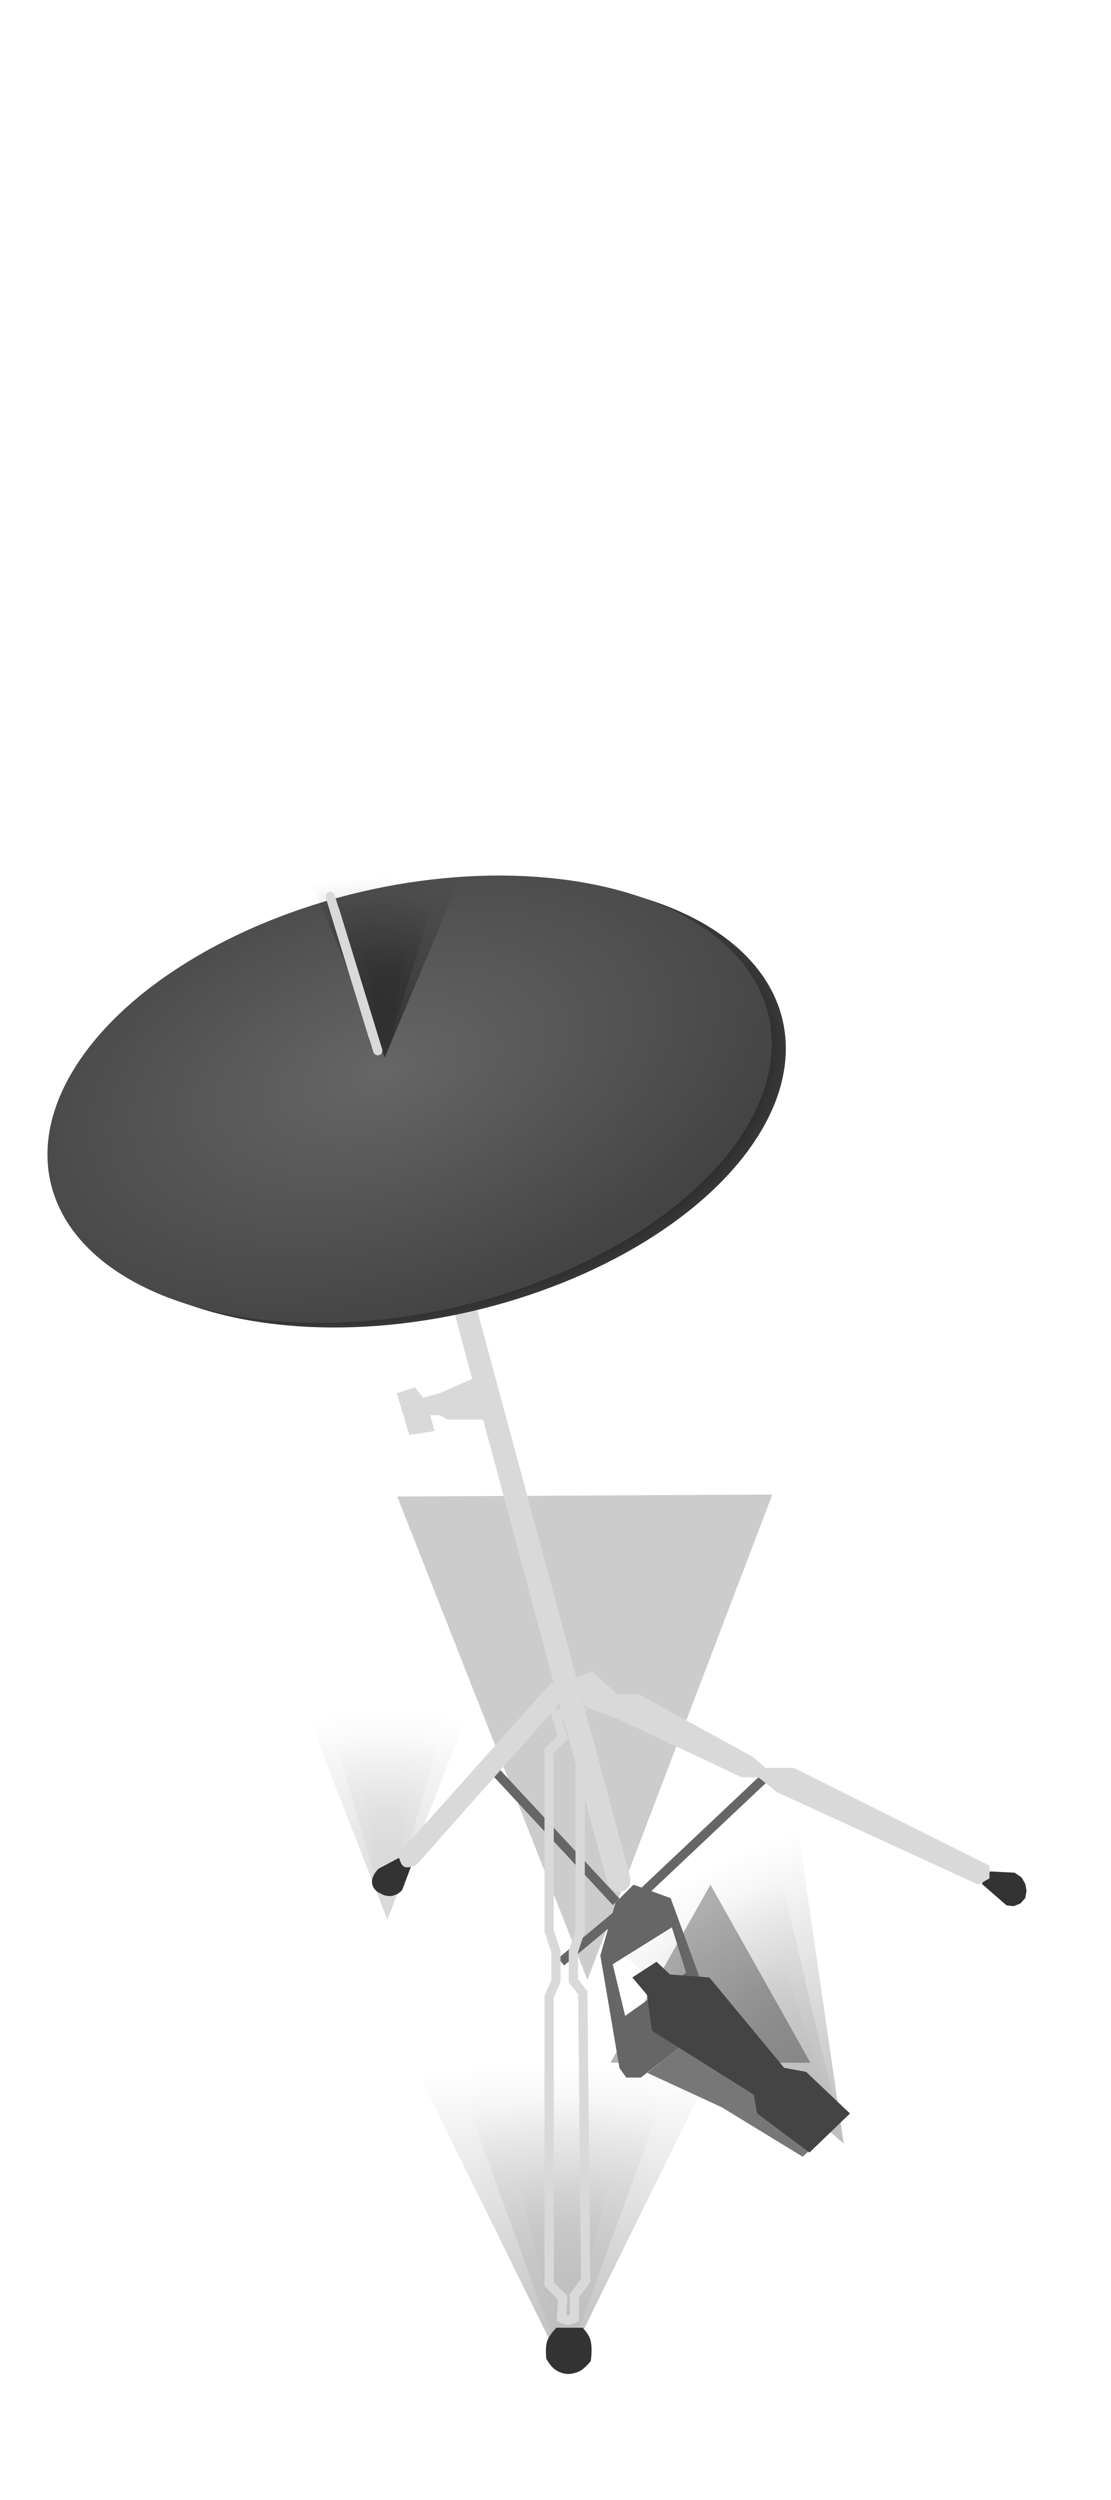 <svg width="120" height="270" viewBox="0 0 120 270" fill="none" xmlns="http://www.w3.org/2000/svg">
<g clip-path="url(#clip0_1370_96)">
<g filter="url(#filter0_f_1370_96)">
<path d="M63.447 213.835L42.909 161.624L83.424 161.407L63.447 213.835Z" fill="black" fill-opacity="0.2"/>
</g>
<g filter="url(#filter1_f_1370_96)">
<path d="M76.734 203.542L87.532 222.776H65.935L76.734 203.542Z" fill="black" fill-opacity="0.3"/>
</g>
<g opacity="0.25">
<g filter="url(#filter2_f_1370_96)">
<path d="M60.926 255.892L43.986 221.49H77.867L60.926 255.892Z" fill="url(#paint0_radial_1370_96)"/>
</g>
<g filter="url(#filter3_f_1370_96)">
<path d="M60.926 255.892L49.867 225.622H71.984L60.926 255.892Z" fill="url(#paint1_radial_1370_96)"/>
</g>
<g filter="url(#filter4_f_1370_96)">
<path d="M60.926 255.892L55.53 233.393H66.323L60.926 255.892Z" fill="url(#paint2_radial_1370_96)"/>
</g>
</g>
<g opacity="0.25">
<g filter="url(#filter5_f_1370_96)">
<path d="M91.122 231.502L63.193 207.615L85.838 195.133L91.122 231.502Z" fill="url(#paint3_radial_1370_96)"/>
</g>
<g filter="url(#filter6_f_1370_96)">
<path d="M91.122 231.502L69.119 209.067L83.9 200.919L91.122 231.502Z" fill="url(#paint4_radial_1370_96)"/>
</g>
<g filter="url(#filter7_f_1370_96)">
<path d="M91.122 231.502L76.655 213.786L83.868 209.81L91.122 231.502Z" fill="url(#paint5_radial_1370_96)"/>
</g>
</g>
<g opacity="0.15">
<g filter="url(#filter8_f_1370_96)">
<path d="M41.839 207.334L32.7 183.828H50.978L41.839 207.334Z" fill="url(#paint6_radial_1370_96)"/>
</g>
<g filter="url(#filter9_f_1370_96)">
<path d="M41.839 207.334L35.873 186.652H47.805L41.839 207.334Z" fill="url(#paint7_radial_1370_96)"/>
</g>
<g filter="url(#filter10_f_1370_96)">
<path d="M41.839 207.334L38.928 191.961H44.75L41.839 207.334Z" fill="url(#paint8_radial_1370_96)"/>
</g>
</g>
<line x1="53.305" y1="191.113" x2="66.551" y2="205.4" stroke="#666666"/>
<line x1="68.418" y1="205.376" x2="82.935" y2="191.676" stroke="#666666"/>
<line x1="60.606" y1="211.885" x2="68.441" y2="205.356" stroke="#666666"/>
<path d="M40.868 201.834L43.061 200.662L44.383 201.609L43.437 204.132C43.437 204.132 43.12 204.471 42.812 204.601C42.492 204.737 42.235 204.803 41.89 204.763C41.558 204.725 41.373 204.65 41.079 204.492C40.82 204.354 40.658 204.273 40.478 204.042C40.267 203.771 40.181 203.559 40.177 203.216C40.174 202.932 40.25 202.771 40.37 202.516L40.373 202.51C40.512 202.213 40.868 201.834 40.868 201.834Z" fill="#333333"/>
<path d="M43.057 200.196L59.672 181.59L60.639 183.752L45.049 201.334C45.049 201.334 44.178 201.847 43.683 201.619C43.132 201.365 43.057 200.196 43.057 200.196Z" fill="#D9D9D9"/>
<path d="M59.128 252.751C59.36 252.145 60.089 251.396 60.089 251.396H62.946C62.946 251.396 63.455 251.968 63.66 252.406C64.088 253.322 63.807 254.992 63.807 254.992C63.807 254.992 63.14 255.86 62.527 256.125C61.596 256.526 60.776 256.478 59.941 255.903C59.462 255.573 59.005 254.746 59.005 254.746C59.005 254.746 58.849 253.48 59.128 252.751Z" fill="#333333"/>
<path d="M60.779 187.639L60.045 185.071H62.663L61.931 187.639L62.663 189.106V208.548L61.931 210.748V213.928L62.948 215.218L63.26 246.283L62.047 247.925V250.352C62.047 250.352 61.605 250.567 61.305 250.556C61.039 250.547 60.656 250.352 60.656 250.352L60.779 248.165L59.312 246.697V215.639L60.045 213.928V210.748L59.312 208.548V189.106L60.779 187.639Z" stroke="#D9D9D9"/>
<path d="M109.603 202.251L106.931 202.113L106.051 203.458L108.706 205.768L109.465 205.871C109.689 205.791 110.154 205.616 110.223 205.561C110.292 205.506 110.597 205.159 110.74 204.992L110.878 204.182L110.74 203.458L110.344 202.768L109.603 202.251Z" fill="#333333"/>
<path d="M62.141 181.218L63.93 180.536L66.742 183.007H69.043L81.313 189.739L82.676 190.931H85.744L106.876 201.497V202.861L105.683 203.543L83.954 193.573L81.909 191.954H80.12L66.742 185.648L63.163 184.285L62.141 181.218Z" fill="#D9D9D9"/>
<path fill-rule="evenodd" clip-rule="evenodd" d="M68.428 203.542L72.437 205L77.236 218.121L69.218 224.378H67.638L66.909 223.345L64.844 211.196L66.484 205.486L68.428 203.542ZM67.524 217.714L66.179 212.141L72.568 208.154L74.106 213.054L67.524 217.714Z" fill="#666666"/>
<path d="M77.956 227.584L69.908 223.869L76.315 218.837L90.651 229.224L86.703 232.929L77.956 227.584Z" fill="#777777"/>
<g filter="url(#filter11_d_1370_96)">
<path d="M70.909 212.869L68.297 214.568L69.876 216.432L70.423 220.323L81.418 227.228L81.782 229.256L87.431 233.476L91.805 229.256L87.067 224.762L84.698 224.324L76.619 214.568L72.367 214.239L70.909 212.869Z" fill="#444444"/>
</g>
<path d="M51.382 148.754L47.472 150.472L45.695 150.946L44.807 149.82L42.852 150.472L44.214 154.974L46.939 154.559L46.465 152.841H47.472L48.361 153.315H52.448L51.382 148.754Z" fill="#D9D9D9"/>
<path d="M48.211 138.548L65.623 203.394C65.623 203.394 66.244 204.693 67.348 204.216C68.451 203.739 67.974 202.393 67.974 202.393L50.566 137.878L48.211 138.548Z" fill="#D9D9D9"/>
<g filter="url(#filter12_di_1370_96)">
<ellipse cx="43.761" cy="119.214" rx="39.808" ry="23" transform="rotate(-13.135 43.761 119.214)" fill="url(#paint9_radial_1370_96)"/>
</g>
<ellipse cx="44.243" cy="118.714" rx="39.808" ry="23" transform="rotate(-13.135 44.243 118.714)" fill="url(#paint10_radial_1370_96)"/>
<g opacity="0.5">
<g filter="url(#filter13_f_1370_96)">
<path d="M41.56 114.213L33.08 94.006H50.04L41.56 114.213Z" fill="url(#paint11_radial_1370_96)"/>
</g>
<g filter="url(#filter14_f_1370_96)">
<path d="M41.56 114.213L36.024 96.433H47.095L41.56 114.213Z" fill="url(#paint12_radial_1370_96)"/>
</g>
<g filter="url(#filter15_f_1370_96)">
<path d="M41.56 114.213L38.859 100.997H44.261L41.56 114.213Z" fill="url(#paint13_radial_1370_96)"/>
</g>
</g>
<path d="M40.322 111.974L35.667 96.807" stroke="#D9D9D9" stroke-linecap="round"/>
<path d="M40.805 113.475L36.15 98.308" stroke="#D9D9D9" stroke-linecap="round"/>
</g>
<defs>
<filter id="filter0_f_1370_96" x="18.909" y="137.407" width="88.514" height="100.428" filterUnits="userSpaceOnUse" color-interpolation-filters="sRGB">
<feFlood flood-opacity="0" result="BackgroundImageFix"/>
<feBlend mode="normal" in="SourceGraphic" in2="BackgroundImageFix" result="shape"/>
<feGaussianBlur stdDeviation="12" result="effect1_foregroundBlur_1370_96"/>
</filter>
<filter id="filter1_f_1370_96" x="61.935" y="199.542" width="29.598" height="27.234" filterUnits="userSpaceOnUse" color-interpolation-filters="sRGB">
<feFlood flood-opacity="0" result="BackgroundImageFix"/>
<feBlend mode="normal" in="SourceGraphic" in2="BackgroundImageFix" result="shape"/>
<feGaussianBlur stdDeviation="2" result="effect1_foregroundBlur_1370_96"/>
</filter>
<filter id="filter2_f_1370_96" x="35.986" y="213.49" width="49.882" height="50.401" filterUnits="userSpaceOnUse" color-interpolation-filters="sRGB">
<feFlood flood-opacity="0" result="BackgroundImageFix"/>
<feBlend mode="normal" in="SourceGraphic" in2="BackgroundImageFix" result="shape"/>
<feGaussianBlur stdDeviation="4" result="effect1_foregroundBlur_1370_96"/>
</filter>
<filter id="filter3_f_1370_96" x="45.867" y="221.622" width="30.117" height="38.27" filterUnits="userSpaceOnUse" color-interpolation-filters="sRGB">
<feFlood flood-opacity="0" result="BackgroundImageFix"/>
<feBlend mode="normal" in="SourceGraphic" in2="BackgroundImageFix" result="shape"/>
<feGaussianBlur stdDeviation="2" result="effect1_foregroundBlur_1370_96"/>
</filter>
<filter id="filter4_f_1370_96" x="54.53" y="232.393" width="12.792" height="24.499" filterUnits="userSpaceOnUse" color-interpolation-filters="sRGB">
<feFlood flood-opacity="0" result="BackgroundImageFix"/>
<feBlend mode="normal" in="SourceGraphic" in2="BackgroundImageFix" result="shape"/>
<feGaussianBlur stdDeviation="0.5" result="effect1_foregroundBlur_1370_96"/>
</filter>
<filter id="filter5_f_1370_96" x="55.193" y="187.133" width="43.929" height="52.369" filterUnits="userSpaceOnUse" color-interpolation-filters="sRGB">
<feFlood flood-opacity="0" result="BackgroundImageFix"/>
<feBlend mode="normal" in="SourceGraphic" in2="BackgroundImageFix" result="shape"/>
<feGaussianBlur stdDeviation="4" result="effect1_foregroundBlur_1370_96"/>
</filter>
<filter id="filter6_f_1370_96" x="67.119" y="198.919" width="26.003" height="34.583" filterUnits="userSpaceOnUse" color-interpolation-filters="sRGB">
<feFlood flood-opacity="0" result="BackgroundImageFix"/>
<feBlend mode="normal" in="SourceGraphic" in2="BackgroundImageFix" result="shape"/>
<feGaussianBlur stdDeviation="1" result="effect1_foregroundBlur_1370_96"/>
</filter>
<filter id="filter7_f_1370_96" x="72.655" y="205.81" width="22.468" height="29.692" filterUnits="userSpaceOnUse" color-interpolation-filters="sRGB">
<feFlood flood-opacity="0" result="BackgroundImageFix"/>
<feBlend mode="normal" in="SourceGraphic" in2="BackgroundImageFix" result="shape"/>
<feGaussianBlur stdDeviation="2" result="effect1_foregroundBlur_1370_96"/>
</filter>
<filter id="filter8_f_1370_96" x="28.7" y="179.828" width="26.279" height="31.505" filterUnits="userSpaceOnUse" color-interpolation-filters="sRGB">
<feFlood flood-opacity="0" result="BackgroundImageFix"/>
<feBlend mode="normal" in="SourceGraphic" in2="BackgroundImageFix" result="shape"/>
<feGaussianBlur stdDeviation="2" result="effect1_foregroundBlur_1370_96"/>
</filter>
<filter id="filter9_f_1370_96" x="33.873" y="184.652" width="15.932" height="24.682" filterUnits="userSpaceOnUse" color-interpolation-filters="sRGB">
<feFlood flood-opacity="0" result="BackgroundImageFix"/>
<feBlend mode="normal" in="SourceGraphic" in2="BackgroundImageFix" result="shape"/>
<feGaussianBlur stdDeviation="1" result="effect1_foregroundBlur_1370_96"/>
</filter>
<filter id="filter10_f_1370_96" x="37.928" y="190.961" width="7.822" height="17.373" filterUnits="userSpaceOnUse" color-interpolation-filters="sRGB">
<feFlood flood-opacity="0" result="BackgroundImageFix"/>
<feBlend mode="normal" in="SourceGraphic" in2="BackgroundImageFix" result="shape"/>
<feGaussianBlur stdDeviation="0.5" result="effect1_foregroundBlur_1370_96"/>
</filter>
<filter id="filter11_d_1370_96" x="65.297" y="208.869" width="29.508" height="26.607" filterUnits="userSpaceOnUse" color-interpolation-filters="sRGB">
<feFlood flood-opacity="0" result="BackgroundImageFix"/>
<feColorMatrix in="SourceAlpha" type="matrix" values="0 0 0 0 0 0 0 0 0 0 0 0 0 0 0 0 0 0 127 0" result="hardAlpha"/>
<feOffset dy="-1"/>
<feGaussianBlur stdDeviation="1.5"/>
<feComposite in2="hardAlpha" operator="out"/>
<feColorMatrix type="matrix" values="0 0 0 0 0 0 0 0 0 0 0 0 0 0 0 0 0 0 0.25 0"/>
<feBlend mode="normal" in2="BackgroundImageFix" result="effect1_dropShadow_1370_96"/>
<feBlend mode="normal" in="SourceGraphic" in2="effect1_dropShadow_1370_96" result="shape"/>
</filter>
<filter id="filter12_di_1370_96" x="-1.361" y="87.051" width="94.244" height="64.325" filterUnits="userSpaceOnUse" color-interpolation-filters="sRGB">
<feFlood flood-opacity="0" result="BackgroundImageFix"/>
<feColorMatrix in="SourceAlpha" type="matrix" values="0 0 0 0 0 0 0 0 0 0 0 0 0 0 0 0 0 0 127 0" result="hardAlpha"/>
<feOffset dx="2"/>
<feGaussianBlur stdDeviation="4"/>
<feComposite in2="hardAlpha" operator="out"/>
<feColorMatrix type="matrix" values="0 0 0 0 1 0 0 0 0 0.78 0 0 0 0 0 0 0 0 0.5 0"/>
<feBlend mode="normal" in2="BackgroundImageFix" result="effect1_dropShadow_1370_96"/>
<feBlend mode="normal" in="SourceGraphic" in2="effect1_dropShadow_1370_96" result="shape"/>
<feColorMatrix in="SourceAlpha" type="matrix" values="0 0 0 0 0 0 0 0 0 0 0 0 0 0 0 0 0 0 127 0" result="hardAlpha"/>
<feOffset/>
<feGaussianBlur stdDeviation="16"/>
<feComposite in2="hardAlpha" operator="arithmetic" k2="-1" k3="1"/>
<feColorMatrix type="matrix" values="0 0 0 0 1 0 0 0 0 0.78 0 0 0 0 0 0 0 0 0.25 0"/>
<feBlend mode="normal" in2="shape" result="effect2_innerShadow_1370_96"/>
</filter>
<filter id="filter13_f_1370_96" x="25.08" y="86.006" width="32.96" height="36.208" filterUnits="userSpaceOnUse" color-interpolation-filters="sRGB">
<feFlood flood-opacity="0" result="BackgroundImageFix"/>
<feBlend mode="normal" in="SourceGraphic" in2="BackgroundImageFix" result="shape"/>
<feGaussianBlur stdDeviation="4" result="effect1_foregroundBlur_1370_96"/>
</filter>
<filter id="filter14_f_1370_96" x="32.024" y="92.433" width="19.071" height="25.78" filterUnits="userSpaceOnUse" color-interpolation-filters="sRGB">
<feFlood flood-opacity="0" result="BackgroundImageFix"/>
<feBlend mode="normal" in="SourceGraphic" in2="BackgroundImageFix" result="shape"/>
<feGaussianBlur stdDeviation="2" result="effect1_foregroundBlur_1370_96"/>
</filter>
<filter id="filter15_f_1370_96" x="36.859" y="98.997" width="9.402" height="17.216" filterUnits="userSpaceOnUse" color-interpolation-filters="sRGB">
<feFlood flood-opacity="0" result="BackgroundImageFix"/>
<feBlend mode="normal" in="SourceGraphic" in2="BackgroundImageFix" result="shape"/>
<feGaussianBlur stdDeviation="1" result="effect1_foregroundBlur_1370_96"/>
</filter>
<radialGradient id="paint0_radial_1370_96" cx="0" cy="0" r="1" gradientUnits="userSpaceOnUse" gradientTransform="translate(60.926 253.675) rotate(-90) scale(43.652 74.465)">
<stop/>
<stop offset="0.708" stop-opacity="0"/>
</radialGradient>
<radialGradient id="paint1_radial_1370_96" cx="0" cy="0" r="1" gradientUnits="userSpaceOnUse" gradientTransform="translate(60.926 253.941) rotate(-90) scale(38.409 48.608)">
<stop/>
<stop offset="0.708" stop-opacity="0"/>
</radialGradient>
<radialGradient id="paint2_radial_1370_96" cx="0" cy="0" r="1" gradientUnits="userSpaceOnUse" gradientTransform="translate(60.926 254.442) rotate(-90) scale(28.549 23.719)">
<stop/>
<stop offset="0.708" stop-opacity="0"/>
</radialGradient>
<radialGradient id="paint3_radial_1370_96" cx="0" cy="0" r="1" gradientUnits="userSpaceOnUse" gradientTransform="translate(90.052 229.56) rotate(-118.865) scale(43.652 56.828)">
<stop/>
<stop offset="0.708" stop-opacity="0"/>
</radialGradient>
<radialGradient id="paint4_radial_1370_96" cx="0" cy="0" r="1" gradientUnits="userSpaceOnUse" gradientTransform="translate(90.18 229.794) rotate(-118.865) scale(38.409 37.096)">
<stop/>
<stop offset="0.708" stop-opacity="0"/>
</radialGradient>
<radialGradient id="paint5_radial_1370_96" cx="0" cy="0" r="1" gradientUnits="userSpaceOnUse" gradientTransform="translate(90.422 230.232) rotate(-118.865) scale(28.549 18.101)">
<stop/>
<stop offset="0.708" stop-opacity="0"/>
</radialGradient>
<radialGradient id="paint6_radial_1370_96" cx="0" cy="0" r="1" gradientUnits="userSpaceOnUse" gradientTransform="translate(41.839 205.819) rotate(-90) scale(29.826 40.172)">
<stop/>
<stop offset="0.708" stop-opacity="0"/>
</radialGradient>
<radialGradient id="paint7_radial_1370_96" cx="0" cy="0" r="1" gradientUnits="userSpaceOnUse" gradientTransform="translate(41.839 206.001) rotate(-90) scale(26.244 26.223)">
<stop/>
<stop offset="0.708" stop-opacity="0"/>
</radialGradient>
<radialGradient id="paint8_radial_1370_96" cx="0" cy="0" r="1" gradientUnits="userSpaceOnUse" gradientTransform="translate(41.839 206.343) rotate(-90) scale(19.506 12.796)">
<stop/>
<stop offset="0.708" stop-opacity="0"/>
</radialGradient>
<radialGradient id="paint9_radial_1370_96" cx="0" cy="0" r="1" gradientUnits="userSpaceOnUse" gradientTransform="translate(43.761 119.214) rotate(90) scale(23 39.808)">
<stop offset="0.714"/>
<stop offset="1" stop-color="#383838"/>
</radialGradient>
<radialGradient id="paint10_radial_1370_96" cx="0" cy="0" r="1" gradientUnits="userSpaceOnUse" gradientTransform="translate(41.996 114.988) rotate(85.195) scale(26.821 46.421)">
<stop stop-color="#666666"/>
<stop offset="1" stop-color="#444444"/>
</radialGradient>
<radialGradient id="paint11_radial_1370_96" cx="0" cy="0" r="1" gradientUnits="userSpaceOnUse" gradientTransform="translate(41.56 112.911) rotate(-90) scale(25.642 37.275)">
<stop/>
<stop offset="0.708" stop-opacity="0"/>
</radialGradient>
<radialGradient id="paint12_radial_1370_96" cx="0" cy="0" r="1" gradientUnits="userSpaceOnUse" gradientTransform="translate(41.56 113.068) rotate(-90) scale(22.562 24.332)">
<stop/>
<stop offset="0.708" stop-opacity="0"/>
</radialGradient>
<radialGradient id="paint13_radial_1370_96" cx="0" cy="0" r="1" gradientUnits="userSpaceOnUse" gradientTransform="translate(41.56 113.362) rotate(-90) scale(16.77 11.873)">
<stop/>
<stop offset="0.708" stop-opacity="0"/>
</radialGradient>
<clipPath id="clip0_1370_96">
<rect width="120" height="270" fill="white"/>
</clipPath>
</defs>
</svg>
